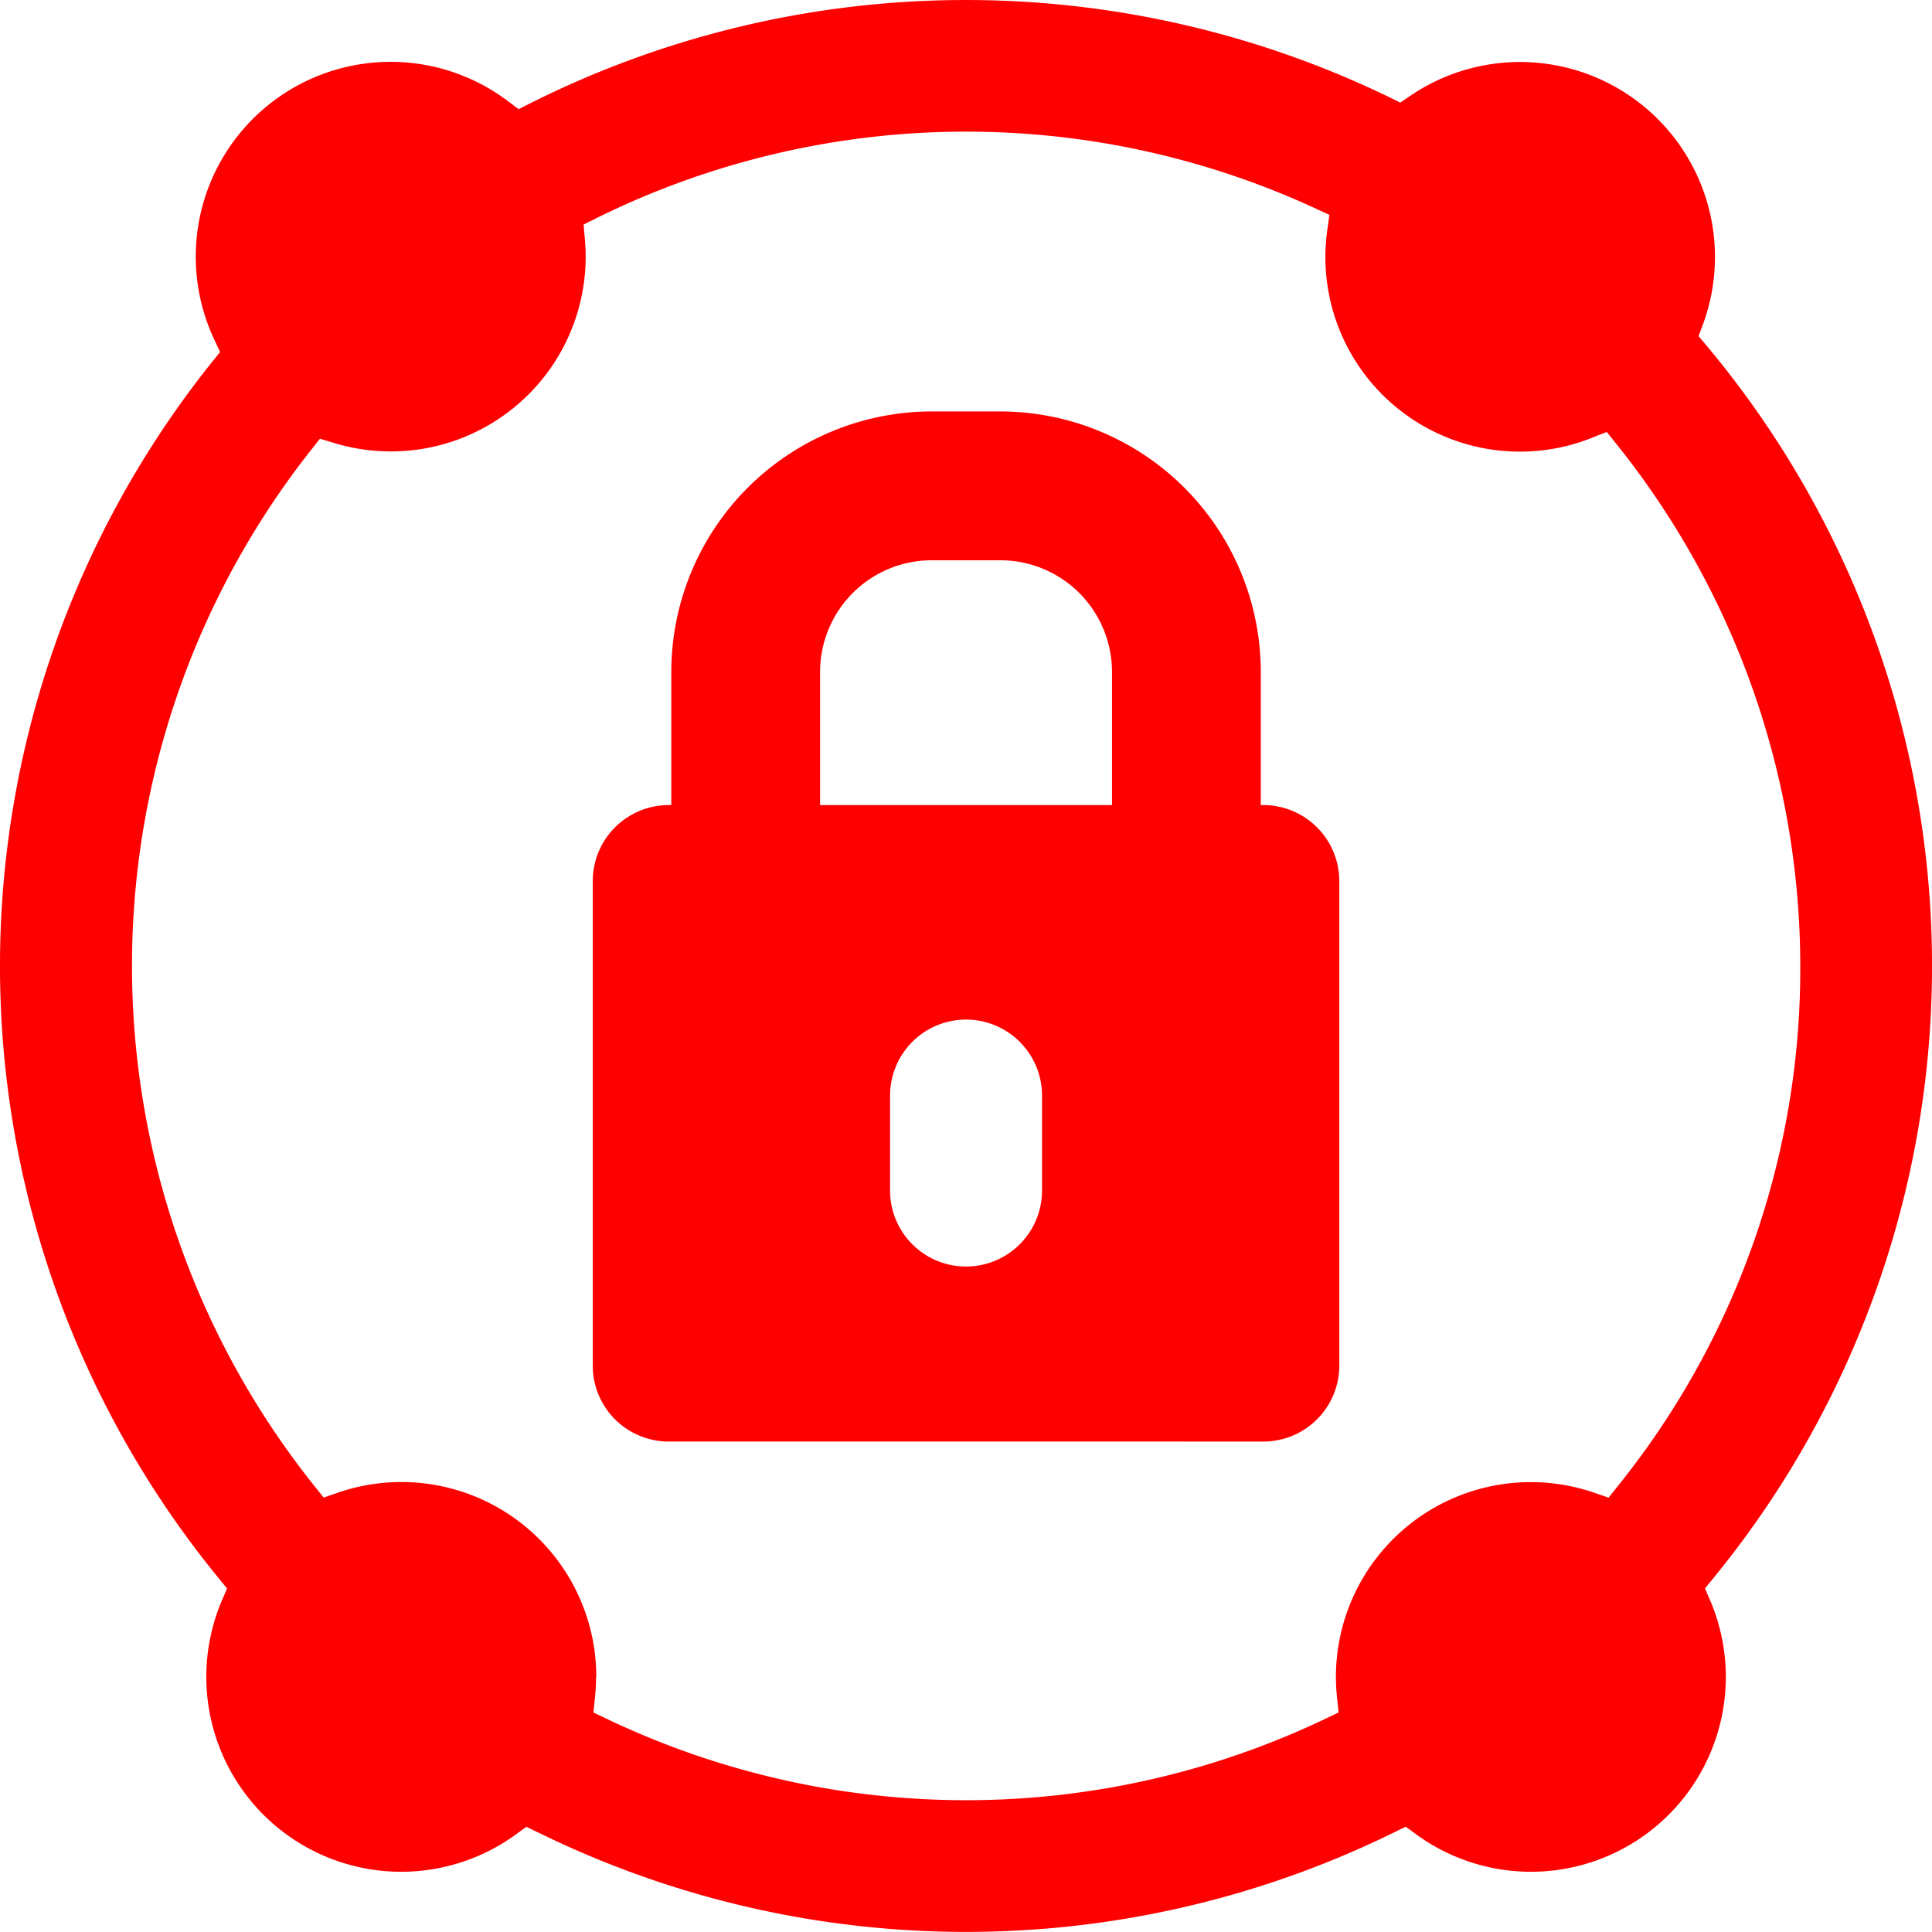 <svg xmlns="http://www.w3.org/2000/svg" viewBox="0 0 86.999 86.999">
  <defs>
    <style>
      .cls-1 {
        fill: #fe0000;
      }
    </style>
  </defs>
  <path id="Private-Hackathon" class="cls-1" d="M688.241,10600.525l-.538-.264-.482.352a8.776,8.776,0,0,1-13.233-10.532l.237-.551-.381-.466a43.51,43.51,0,0,1-.319-54.733l.386-.481-.263-.56a8.774,8.774,0,0,1,13.214-10.744l.492.37.548-.277a43.708,43.708,0,0,1,38.64-.271l.514.251.476-.322a8.779,8.779,0,0,1,13.156,10.3l-.2.541.37.438a43.509,43.509,0,0,1,.3,55.484l-.381.466.237.551a8.774,8.774,0,0,1-13.233,10.532l-.482-.352-.538.264a43.69,43.69,0,0,1-38.517,0Zm2.6-7.011a8.655,8.655,0,0,1-.048.908l-.072.691.628.3a37.541,37.541,0,0,0,32.3,0l.628-.3-.072-.691a8.655,8.655,0,0,1-.048-.908,8.776,8.776,0,0,1,11.62-8.3l.657.226.434-.543a37.137,37.137,0,0,0,8.2-23.4,37.64,37.64,0,0,0-8.261-23.48l-.455-.566-.679.269a8.76,8.76,0,0,1-11.91-9.323l.1-.722-.663-.306a37.512,37.512,0,0,0-32.321.444l-.6.3.059.671c.024.279.035.529.035.771a8.772,8.772,0,0,1-11.319,8.395l-.647-.194-.418.53a37.495,37.495,0,0,0,.152,46.607l.434.543.657-.226a8.776,8.776,0,0,1,11.62,8.3Zm3.274-10.6a3.421,3.421,0,0,1-3.423-3.42v-21.818a3.423,3.423,0,0,1,3.423-3.423h.114v-6a11.737,11.737,0,0,1,11.721-11.725h3.1a11.738,11.738,0,0,1,11.724,11.725v6h.112a3.423,3.423,0,0,1,3.423,3.423v21.818a3.421,3.421,0,0,1-3.42,3.42Zm9.965-15.58v4.277a3.421,3.421,0,0,0,6.843,0v-4.277a3.421,3.421,0,1,0-6.843,0Zm-3.151-19.08v6h13.145v-6a5.031,5.031,0,0,0-5.025-5.025h-3.1A5.029,5.029,0,0,0,700.929,10548.251Z" transform="translate(-664 -10518)"/>
</svg>
